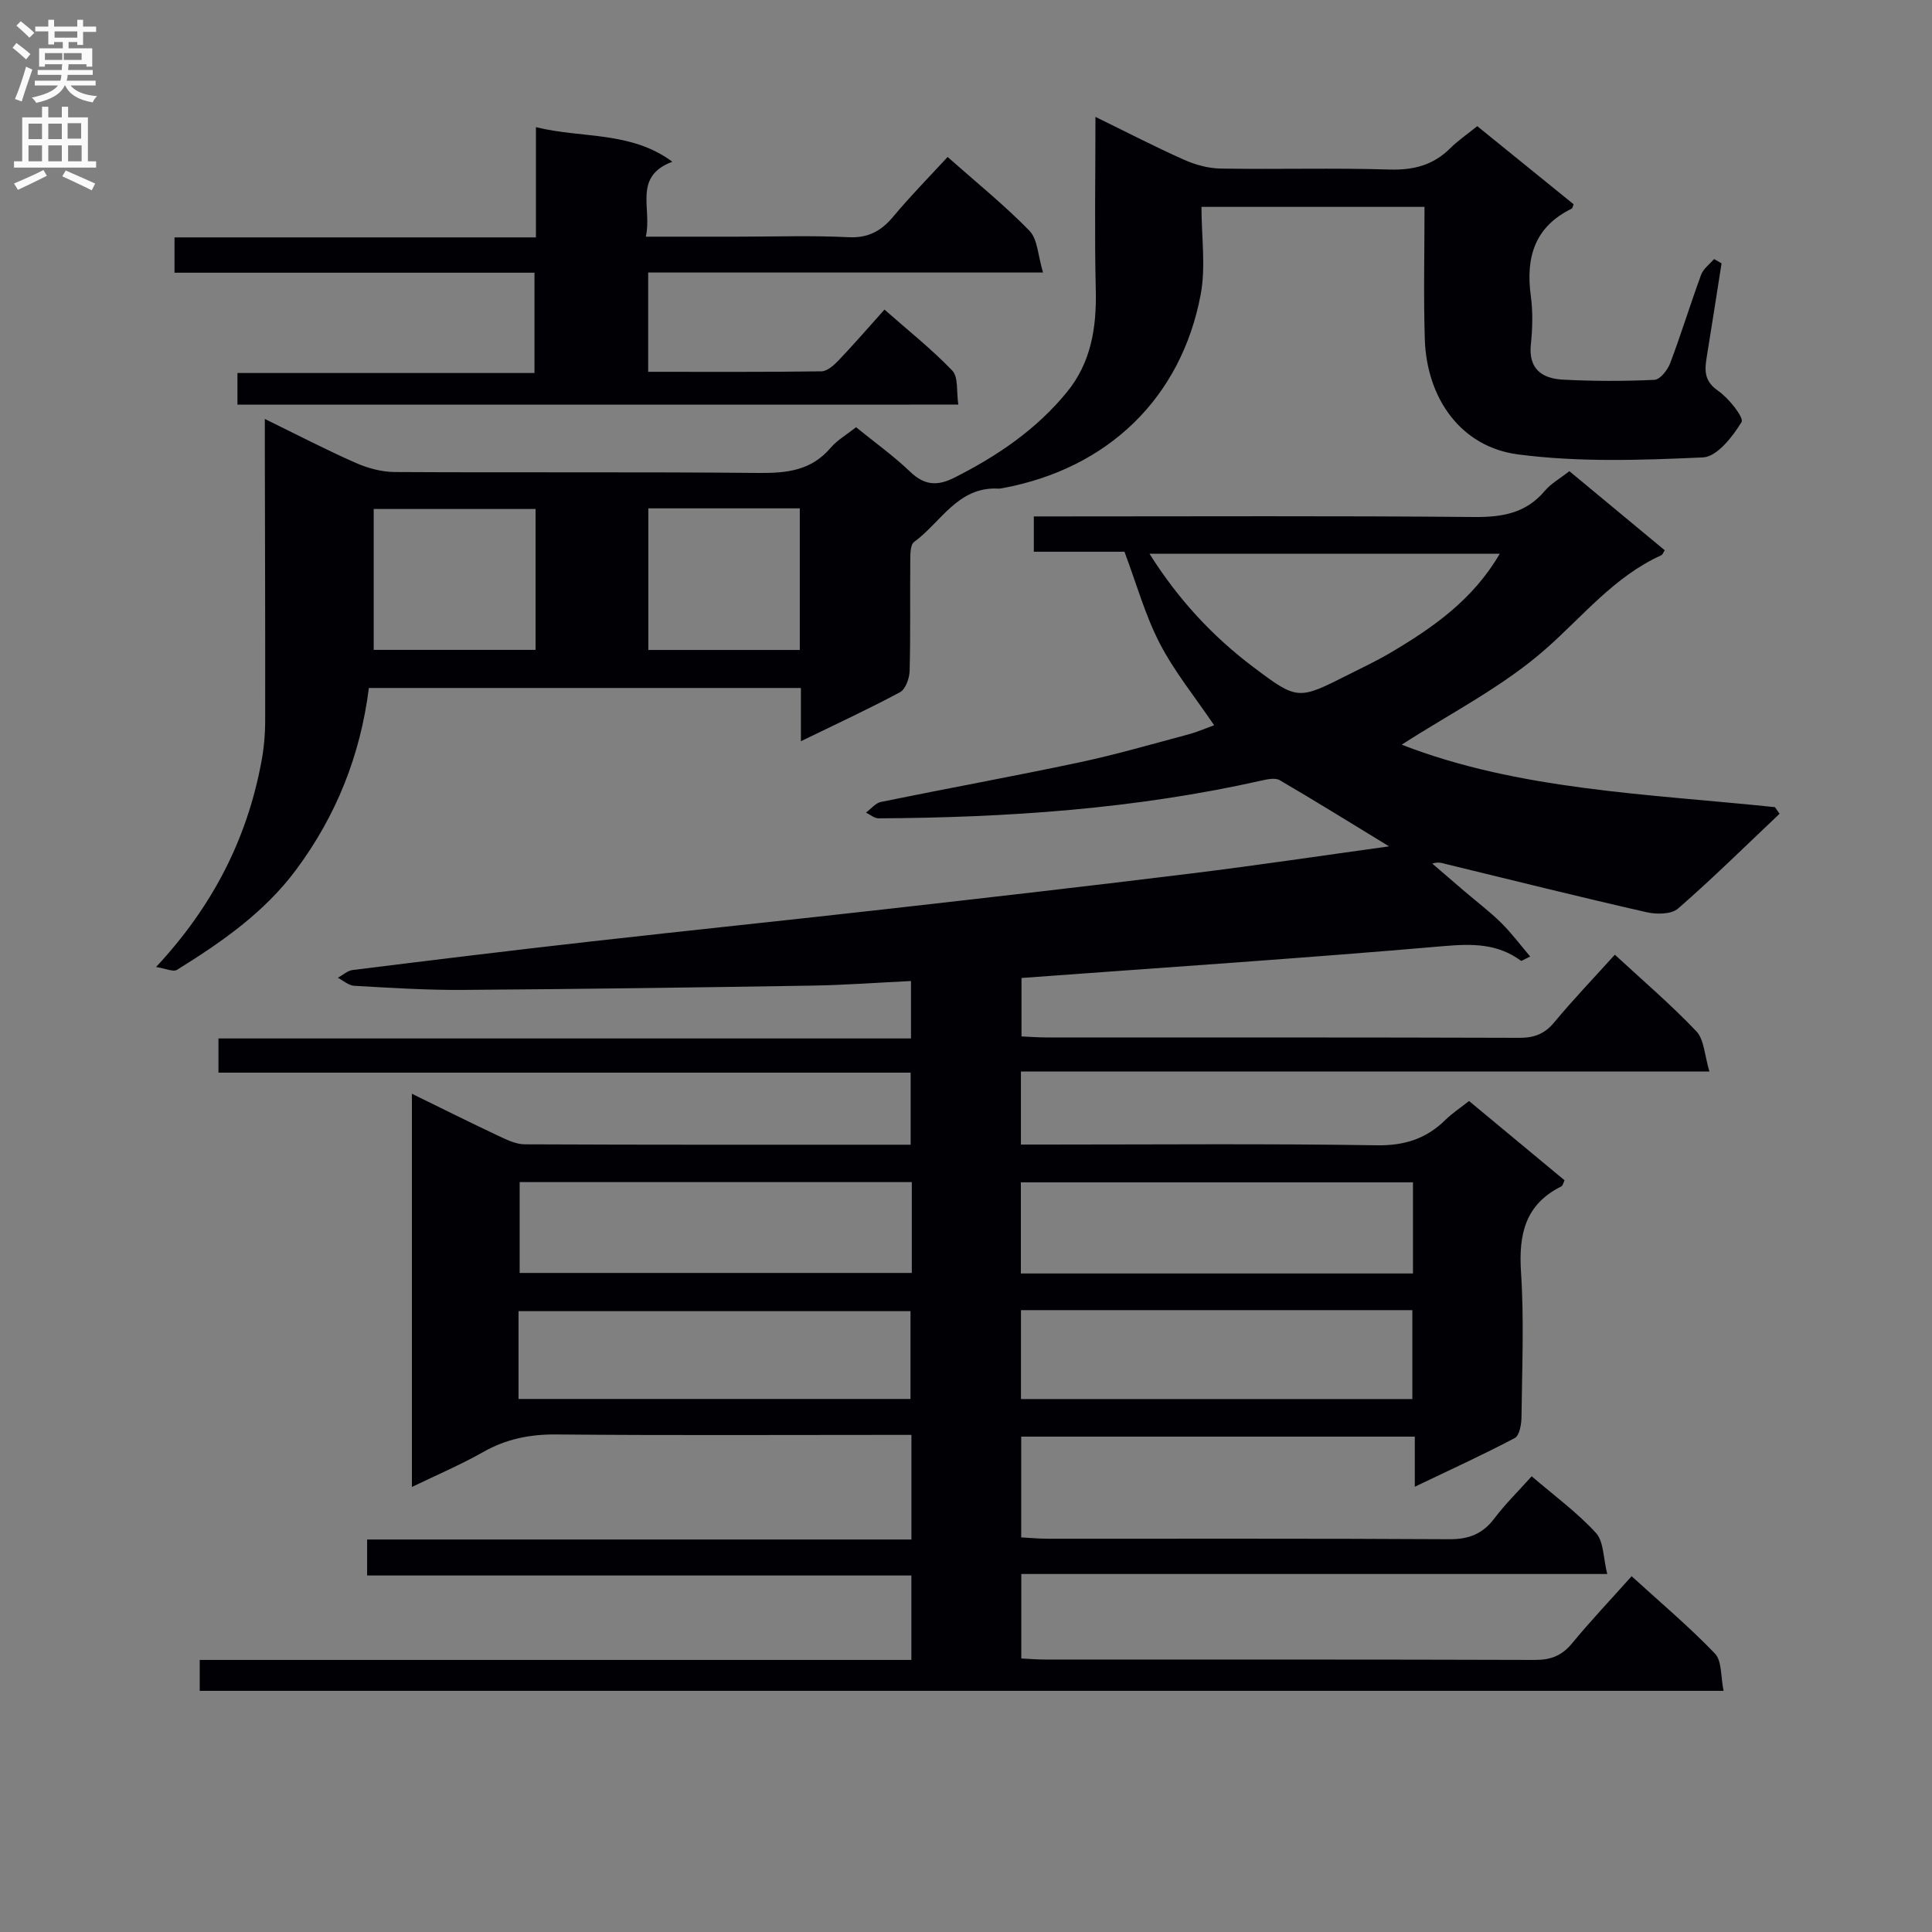 <svg enable-background="new 0 0 400 400" viewBox="0 0 400 400" xmlns="http://www.w3.org/2000/svg"><rect x="0" y="0" width="400" height="400" fill="#808080" stroke="none"/><g fill="#010105"><path d="m304.15 227.95c6.7 5.56 13.2 10.96 19.78 16.42-.25.48-.36 1.1-.69 1.27-7.49 3.73-8.84 9.94-8.33 17.75.65 9.96.21 19.99.1 29.98-.02 1.5-.41 3.84-1.39 4.36-6.57 3.47-13.35 6.56-20.7 10.08 0-3.82 0-6.91 0-10.37-27.34 0-54.23 0-81.49 0v20.86c1.77.09 3.68.28 5.59.28 27.66.02 55.33-.07 82.99.1 4.07.03 6.93-1.07 9.37-4.29 2.28-3.02 5.02-5.7 7.74-8.74 4.67 4.01 9.4 7.47 13.29 11.71 1.65 1.8 1.52 5.24 2.35 8.52-41.04 0-80.99 0-121.31 0v17.49c1.62.08 3.25.22 4.87.22 33.83.01 67.66-.03 101.49.08 3.3.01 5.6-.91 7.7-3.47 3.8-4.61 7.92-8.96 12.3-13.86 5.91 5.39 11.87 10.41 17.24 16 1.48 1.54 1.18 4.78 1.8 7.73-105.67 0-210.41 0-315.5 0 0-1.89 0-3.79 0-6.4h147.34c0-6.12 0-11.54 0-17.48-37.49 0-74.89 0-112.68 0 0-2.56 0-4.62 0-7.45h112.69c0-7.52 0-14.27 0-21.66-1.96 0-3.73 0-5.5 0-22.66 0-45.33.12-67.99-.09-5.5-.05-10.41.93-15.2 3.65-4.58 2.6-9.45 4.67-14.73 7.22 0-27.34 0-53.99 0-81.41 6.24 3.05 11.98 5.93 17.79 8.66 1.77.83 3.72 1.81 5.59 1.81 26.49.12 52.98.08 79.88.08 0-4.89 0-9.61 0-14.92-47.67 0-95.38 0-143.31 0 0-2.52 0-4.47 0-7.08h143.38c0-4.19 0-7.75 0-11.89-6.92.33-13.67.84-20.42.95-24.14.39-48.28.72-72.42.89-7.48.05-14.96-.43-22.43-.85-1.16-.06-2.26-1.08-3.39-1.66 1.02-.56 2-1.48 3.07-1.61 16.32-2.03 32.65-4.03 49-5.87 20.63-2.33 41.29-4.46 61.93-6.79 20.96-2.37 41.92-4.77 62.86-7.35 13.49-1.66 26.94-3.68 40.78-5.59-7.85-4.79-15.18-9.35-22.64-13.7-.95-.55-2.59-.19-3.83.09-26.09 5.87-52.59 7.66-79.24 7.81-.86 0-1.73-.78-2.59-1.19 1.03-.76 1.96-1.97 3.1-2.21 13.65-2.79 27.36-5.28 40.99-8.17 7.62-1.62 15.12-3.8 22.66-5.81 1.87-.5 3.67-1.3 5.33-1.9-3.98-5.88-8.23-11.1-11.26-16.95-3.01-5.82-4.79-12.27-7.3-18.97-5.79 0-12.08 0-18.77 0 0-2.45 0-4.51 0-7.31h5.16c28.66 0 57.33-.14 85.99.12 5.84.05 10.74-.77 14.65-5.42 1.25-1.49 3.08-2.5 5.08-4.07 6.57 5.45 13.16 10.92 19.74 16.37-.35.56-.45.92-.67 1.02-9.74 4.4-16.23 12.62-24.01 19.46-8.97 7.89-19.99 13.44-29.77 19.78 24.14 9.39 50.88 10.18 77.27 12.93.32.46.64.91.96 1.37-6.97 6.59-13.8 13.34-21.02 19.63-1.37 1.2-4.44 1.23-6.49.76-13.88-3.16-27.7-6.6-41.54-9.97-.78-.19-1.53-.53-2.85-.1 2.23 1.92 4.45 3.84 6.69 5.75 2.53 2.16 5.2 4.18 7.57 6.51 2.1 2.07 3.88 4.47 6.01 6.98-1.39.65-1.79.96-1.9.88-4.85-3.58-10.07-3.55-15.97-3.04-28.98 2.51-58 4.43-87.45 6.6v12.1c1.55.07 3.3.21 5.06.21 32.66.01 65.32-.03 97.99.08 3.11.01 5.26-.8 7.27-3.23 3.92-4.72 8.18-9.17 12.53-13.98 5.82 5.39 11.64 10.34 16.87 15.86 1.64 1.73 1.69 4.98 2.71 8.33-48.14 0-95.2 0-142.55 0v15.12h5.19c22.83 0 45.66-.21 68.49.15 5.78.09 10.28-1.37 14.26-5.31 1.39-1.35 3.06-2.45 4.84-3.86zm-115.37 16.79c-27.32 0-54.2 0-81.19 0v18.81h81.19c0-6.34 0-12.3 0-18.81zm103.76 18.92c0-6.35 0-12.43 0-18.87-27.14 0-54.15 0-81.18 0v18.87zm-185.18 25.98h81.15c0-6.32 0-12.34 0-18.18-27.28 0-54.13 0-81.15 0zm104.02-18.39v18.41h81.03c0-6.3 0-12.32 0-18.41-27.16 0-53.9 0-81.03 0zm99.13-156.6c-24.43 0-48.18 0-72.52 0 6.03 9.57 13.15 17.18 21.55 23.5 9.15 6.9 9.28 6.74 19.61 1.54 2.96-1.49 5.97-2.91 8.82-4.6 8.74-5.17 16.99-10.92 22.54-20.44z"/><path d="m165.82 153.46c0-4.26 0-7.53 0-11.02-29.96 0-59.53 0-89.45 0-1.76 13.96-6.75 26.44-15.05 37.61-6.6 8.89-15.46 15.02-24.67 20.74-.78.49-2.34-.27-4.34-.58 11.79-12.65 18.82-26.54 21.8-42.44.52-2.76.78-5.61.79-8.42.03-18.82-.04-37.65-.07-56.47 0-1.8 0-3.59 0-6.14 6.65 3.25 12.65 6.37 18.83 9.1 2.49 1.1 5.36 1.87 8.06 1.89 25.15.14 50.31-.05 75.47.19 5.77.05 10.8-.52 14.77-5.19 1.36-1.6 3.3-2.71 5.28-4.28 3.83 3.12 7.75 5.92 11.2 9.22 2.98 2.85 5.64 3.01 9.22 1.19 8.87-4.48 16.94-9.96 23.25-17.7 4.99-6.12 6.14-13.33 5.96-21.07-.28-11.63-.07-23.26-.07-35.89 6.51 3.18 12.35 6.21 18.35 8.88 2.34 1.04 5.03 1.78 7.57 1.82 11.66.19 23.33-.16 34.98.2 4.99.15 9.05-.91 12.58-4.43 1.62-1.61 3.54-2.91 5.57-4.55 6.81 5.52 13.38 10.85 19.95 16.17-.16.37-.2.81-.4.91-7.7 3.76-9.54 10.13-8.46 18.09.44 3.27.36 6.68.01 9.98-.55 5.13 2.33 7.1 6.62 7.33 6.31.33 12.66.34 18.97.04 1.17-.06 2.73-2.04 3.26-3.46 2.28-6.04 4.17-12.23 6.4-18.3.46-1.24 1.76-2.18 2.68-3.25.52.3 1.03.59 1.55.89-1 6.34-1.97 12.68-3.01 19.02-.47 2.85-.79 5.25 2.28 7.36 2.22 1.53 5.42 5.57 4.87 6.48-1.85 3.04-5.09 7.19-7.97 7.32-12.75.58-25.71 1.03-38.31-.62-11.82-1.54-18.91-11.58-19.3-23.87-.28-8.98-.06-17.97-.06-27.38-15.43 0-30.46 0-46.18 0 0 6.24.92 12.38-.16 18.14-4.05 21.5-19.26 36.04-40.94 40.08-.33.06-.66.13-.99.11-8.38-.43-11.85 7-17.4 11.04-.85.62-.79 2.77-.8 4.21-.07 7.5.07 15-.13 22.49-.04 1.53-.84 3.79-1.99 4.41-6.41 3.45-13.03 6.5-20.52 10.15zm-54.94-48.08c-11.47 0-22.51 0-33.51 0v29.17h33.51c0-9.85 0-19.32 0-29.17zm23.35 29.19h31.36c0-10.05 0-19.74 0-29.32-10.65 0-20.89 0-31.36 0z"/><path d="m49.16 83.78c0-2.14 0-4.09 0-6.55h61.5c0-7.06 0-13.62 0-20.77-24.77 0-49.5 0-74.53 0 0-2.66 0-4.74 0-7.31h74.83c0-7.7 0-14.93 0-22.82 9.7 2.38 19.6.77 28.24 7.15-8.24 3.12-4.14 9.69-5.49 15.52h18.93c7.66 0 15.34-.27 22.98.11 4.14.21 6.82-1.27 9.34-4.29 3.49-4.19 7.33-8.08 11.23-12.32 5.91 5.24 11.75 9.94 16.94 15.27 1.71 1.75 1.75 5.13 2.82 8.65-28.1 0-54.83 0-81.75 0v20.56c12.03 0 23.96.07 35.88-.1 1.21-.02 2.59-1.28 3.56-2.29 3.09-3.24 6.02-6.63 9.48-10.49 4.82 4.25 9.74 8.15 14.05 12.64 1.28 1.34.83 4.34 1.24 7.03-49.91.01-99.29.01-149.25.01z"/></g><path d="m2.6 9.9.8-1c.9.7 1.9 1.4 2.9 2.3l-.9 1.1c-1.1-1-2-1.8-2.8-2.4zm.5 10.6c.9-2.1 1.6-4.3 2.3-6.7.4.2.8.4 1.3.6-.7 2.1-1.5 4.3-2.2 6.6zm.3-15.2.9-.9c1 .8 2 1.6 2.8 2.4l-1 1c-.9-.9-1.8-1.7-2.7-2.5zm12.6-1.2h1.2v1.4h2.7v1.1h-2.7v2.7h-1.2v-.6h-1.8v1.3h4.9v3.8h-1.2v-.5h-3.7c0 .4-.1.9-.1 1.2h5.1v1h-5.2c0 .5-.1.9-.2 1.2h6v1h-5.2c1.1 1.3 2.9 2 5.5 2.2-.4.4-.7.8-.9 1.3-2.9-.5-4.8-1.6-5.7-3.5h-.1c-.8 1.7-2.7 2.9-5.9 3.6-.2-.4-.6-.8-.9-1.1 2.8-.6 4.6-1.4 5.4-2.5h-4.8v-1h5.3c.1-.3.2-.7.2-1.2h-4.9v-1h5c0-.4 0-.8.1-1.2h-3.6v.5h-1.2v-3.8h4.9v-1.3h-1.8v.5h-1.2v-2.7h-2.7v-1h2.7v-1.4h1.2v1.4h4.8zm-6.7 8.3h3.6c0-.4 0-.9 0-1.4h-3.6zm1.9-4.6h4.8v-1.3h-4.7v1.3zm6.7 3.2h-4.7v1.4h3.7v-1.4z" fill="#fbfafa"/><path d="m8.7 22.1h1.3v2.2h2.8v-2.2h1.3v2.2h4.1v9.1h1.7v1.3h-17v-1.3h1.7v-9.1h4.1zm.3 13.1.7 1.2c-1.8.9-3.8 1.9-6 2.9-.2-.4-.5-.8-.8-1.3 2.3-1 4.4-1.9 6.1-2.8zm-3.1-6.4h2.8v-3.2h-2.8zm0 4.6h2.8v-3.3h-2.8zm4.1-4.6h2.8v-3.2h-2.8zm0 4.6h2.8v-3.3h-2.8zm3.6 1.9c2.1.9 4.1 1.8 6.1 2.7l-.7 1.4c-2.2-1.1-4.2-2-6.1-2.9zm3.2-9.8h-2.8v3.2h2.8v-3.1zm-2.7 7.9h2.8v-3.3h-2.8z" fill="#fbfafa"/></svg>